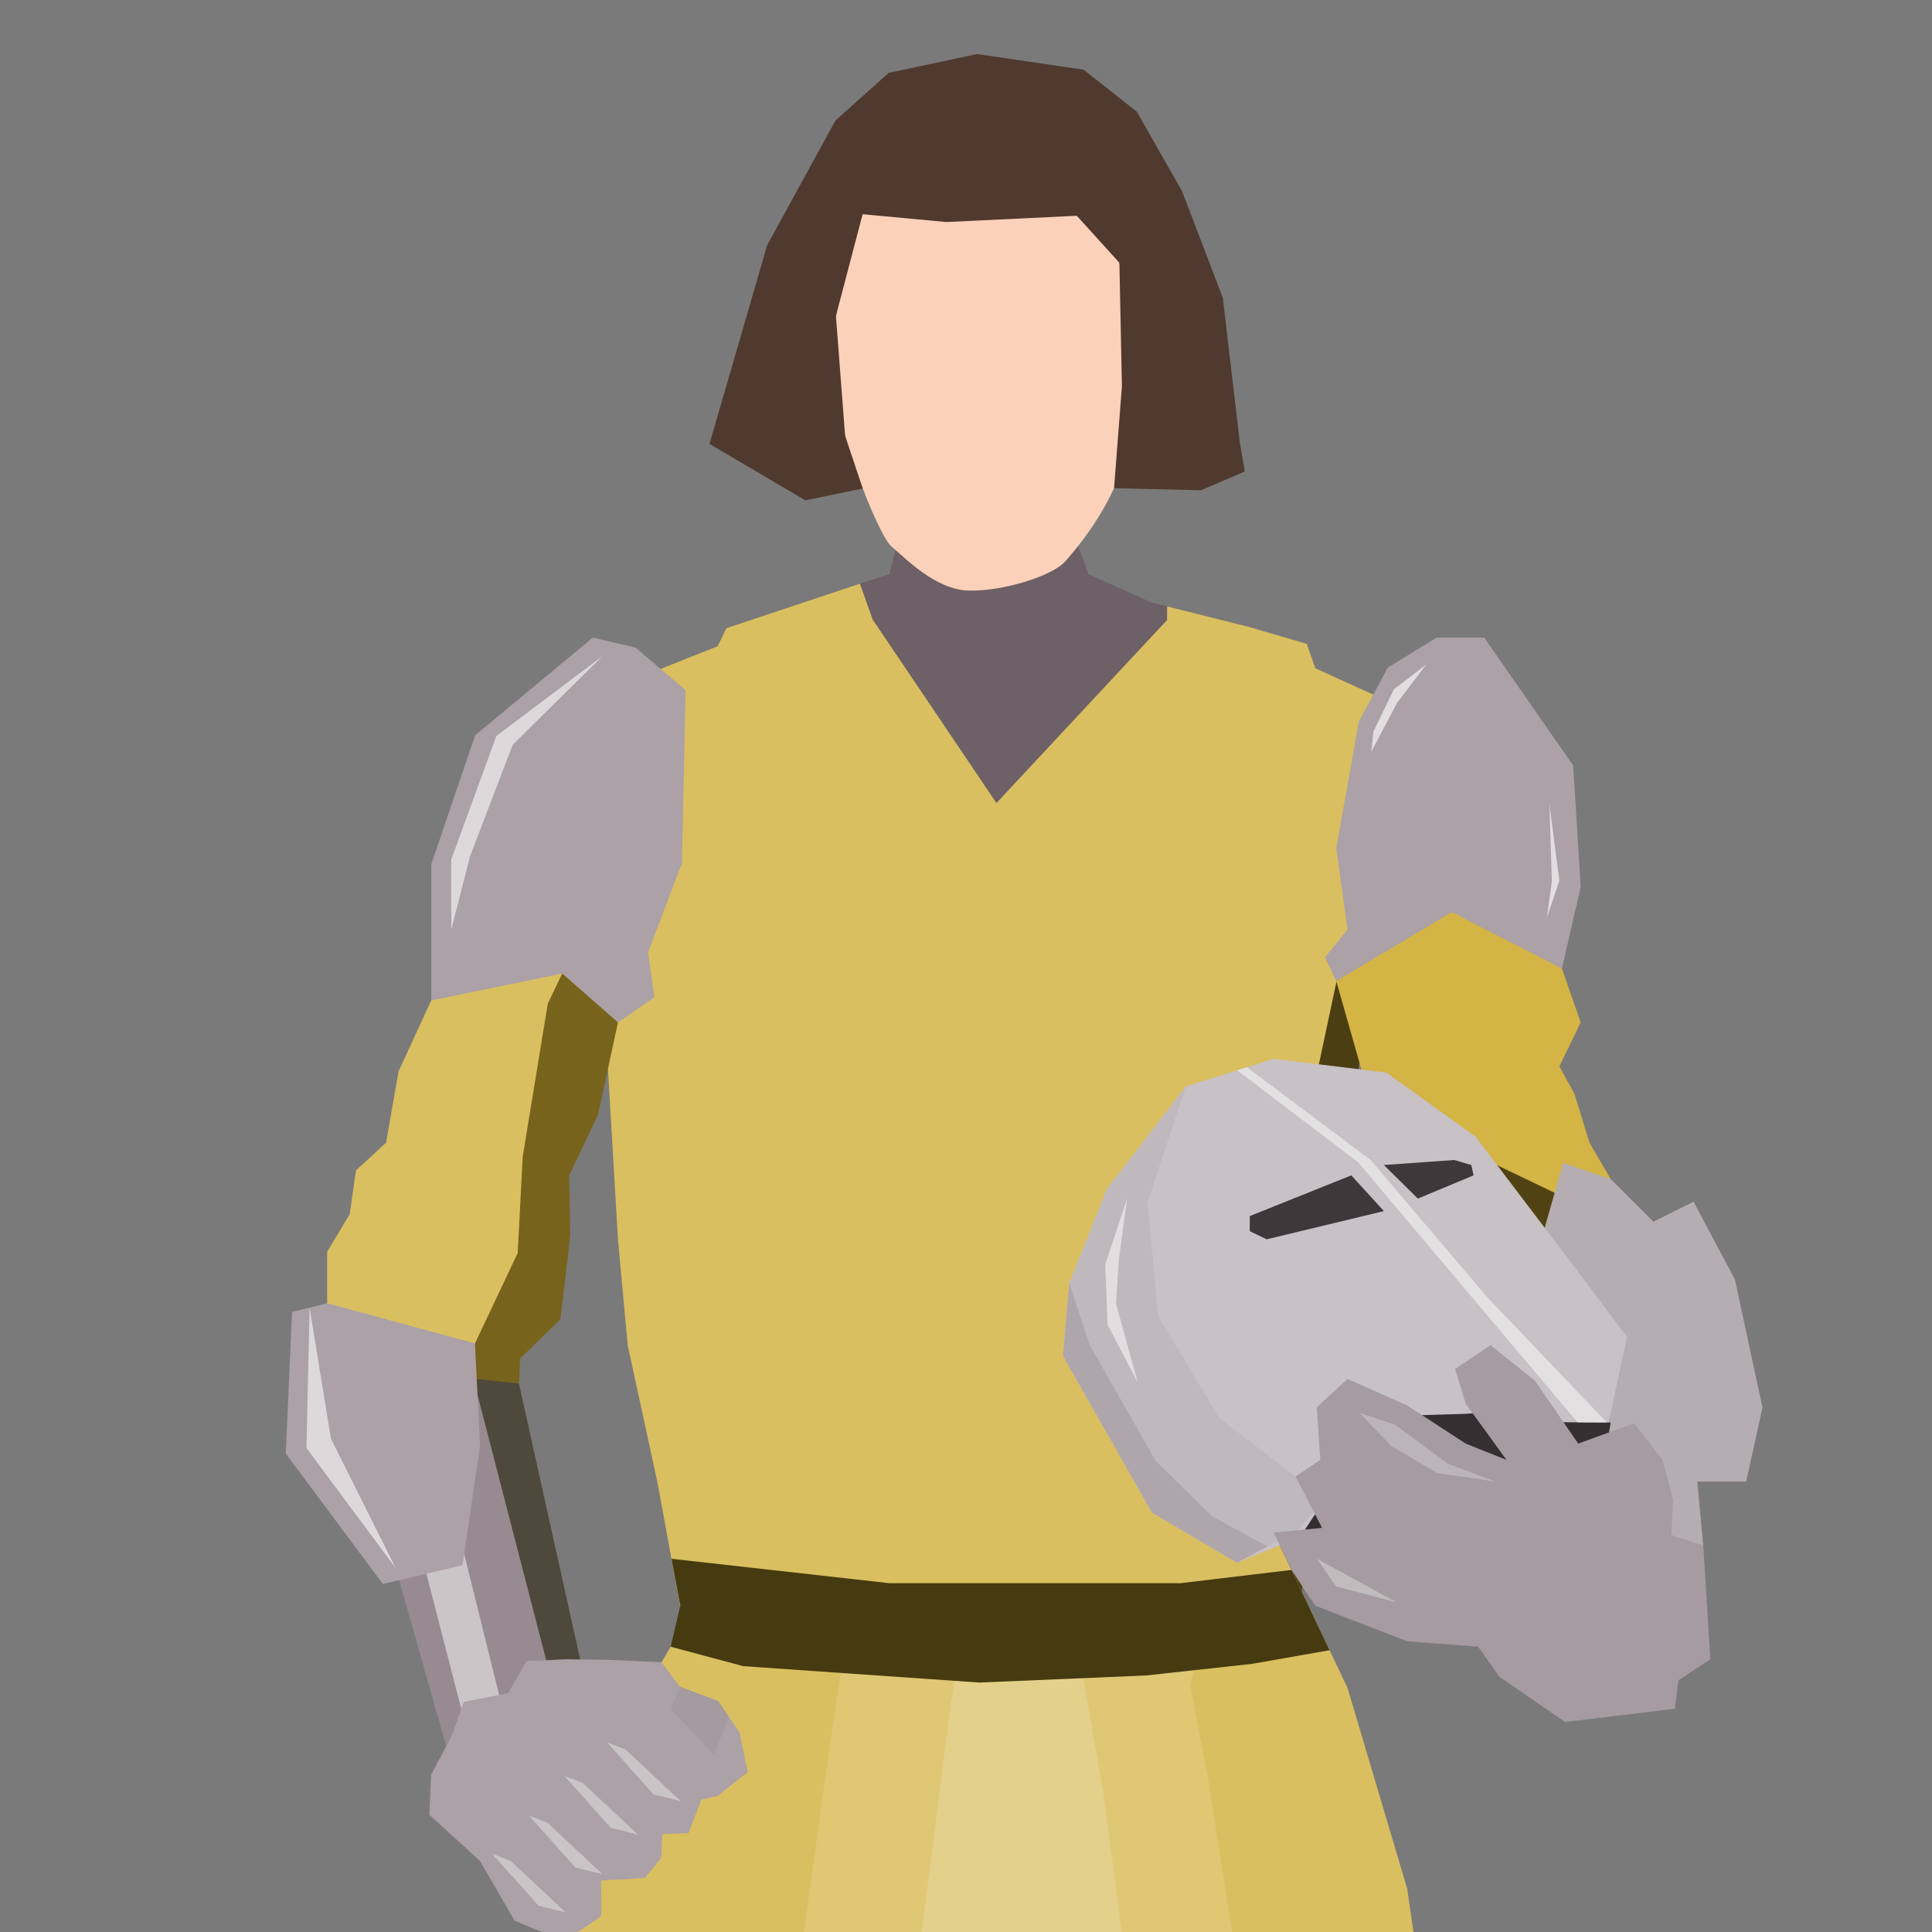 <?xml version="1.0" encoding="UTF-8" standalone="no"?>
<!-- Created with Inkscape (http://www.inkscape.org/) -->

<svg
   width="199.606mm"
   height="199.606mm"
   viewBox="0 0 199.606 199.606"
   version="1.1"
   id="svg5"
   xml:space="preserve"
   xmlns="http://www.w3.org/2000/svg"
   xmlns:svg="http://www.w3.org/2000/svg"><defs
     id="defs2" /><g
     id="layer1"
     transform="translate(-5.057,-38.518)"><path
       style="fill:#7a7a7a;fill-opacity:1;stroke:none;stroke-width:0.39"
       d="M 5.057,138.321 V 38.518 H 104.86 204.663 v 99.803 99.803 H 104.86 5.057 Z"
       id="path15635-8-2" /><g
       id="g70-7"
       transform="matrix(1.958,0,0,1.958,238.742,904.807)"><path
         style="fill:#beb7b7;fill-opacity:1;stroke-width:1"
         d="m -93.367,-289.6 -3.181,11.319 h -1.123 v 15.061 l -0.561,16.183 0.187,2.993 2.526,2.806 4.584,-3.742 2.526,-13.845 3.368,-8.793 2.339,-9.542 0.187,-11.412 24.322,0.468 -0.374,15.341 1.403,11.038 1.497,6.735 0.468,8.325 0.374,3.181 3.835,2.245 5.145,-4.022 -0.561,-12.161 0.935,-14.686 0.374,-9.822 -2.245,-12.628 -44.153,-1.497 z"
         id="path19-7-8" /><path
         style="fill:#b4acac;fill-opacity:1;stroke-width:1"
         d="m -98.231,-247.037 3.274,2.152 4.022,-0.093 0.748,2.526 0.281,5.987 -9.635,0.561 -11.506,-0.187 -0.748,-2.619 -0.094,-2.526 2.713,1.31 4.303,-1.31 4.022,-3.181 z"
         id="path20-1-8" /><path
         style="fill:#b4acac;fill-opacity:1;stroke-width:1"
         d="m -46.034,-247.037 -4.584,2.058 -4.397,-0.093 v 3.835 l -0.374,4.864 13.938,1.216 5.613,0.561 4.022,-0.561 0.935,-1.777 -0.094,-1.59 -1.497,0.842 -2.432,-0.748 -4.49,-1.777 -2.993,-2.619 z"
         id="path21-1-2" /><path
         style="fill:#702012;fill-opacity:1;stroke-width:1"
         d="m -69.213,-352.272 -19.197,66.6 11.722,10.096 4.326,0.791 17.598,-0.377 9.665,-6.768 -12.254,-59.12 z"
         id="path25-5-9" /><path
         style="fill:#e2dfdf;fill-opacity:1;stroke-width:1"
         d="m -96.735,-285.016 v 38.963 l 1.777,1.168 2.713,-38.353 z"
         id="path28-2-1" /><path
         style="fill:#dabf60;fill-opacity:1;stroke-width:1"
         d="m -68.204,-358.449 -18.896,8.232 -5.051,20.393 -2.806,23.573 -4.49,20.954 -1.86,6.941 1.833,1.921 5.986,0.298 12.005,0.728 4.796,-0.165 8.334,0.397 -0.132,-36.248 2.514,-18.785 2.91,15.875 4.68,33.904 -0.122,5.023 7.481,0.495 10.054,-0.265 4.895,-1.72 -6.218,-46.434 -2.807,-19.447 -3.146,-10.583 z"
         id="path22-7-3" /><path
         style="fill:#4b3e12;fill-opacity:1;stroke-width:1"
         d="m -45.098,-404.098 -5.792,-3.504 -8.146,9.865 -4.223,13.938 7.887,28.62 4.508,-0.931 1.463,-16.37 2.546,-19.876 z"
         id="path51-6-5" /><path
         style="fill:#6d6067;fill-opacity:1;stroke-width:1"
         d="m -71.594,-413.126 3.704,1.091 3.109,-0.331 2.216,-1.554 0.661,1.786 3.307,1.488 4.928,1.224 3.274,0.959 -1.463,3.346 -4.788,7.402 -6.346,4.421 -8.14,0.639 -3.704,-1.488 -4.829,-6.466 -0.728,-5.87 -0.628,-2.811 7.045,-2.348 1.562,-0.496 0.455,-1.885 z"
         id="path66-1-9" /><path
         style="fill:#fbd1ba;fill-opacity:1;stroke-width:1"
         d="m -67.657,-434.938 -5.379,1.403 c 0,0 -2.152,6.034 -2.432,9.354 -0.281,3.321 2.44,9.977 3.145,10.566 0.705,0.589 2.323,2.307 4.105,2.343 1.792,0.037 4.437,-0.763 5.124,-1.589 0.687,-0.826 3.482,-3.883 3.716,-8.56 0.234,-4.677 -2.339,-12.254 -2.339,-12.254 z"
         id="path69-4-8" /><path
         style="fill:#dabf60;fill-opacity:1;stroke-width:1"
         d="m -73.909,-410.645 7.139,10.583 9.001,-9.657 6.879,2.117 -8.334,21.431 3.189,16.404 7.791,16.404 -3.969,6.482 -30.427,1.587 -4.459,-4.923 9.883,-16.772 3.307,-20.373 -6.085,-21.564 z"
         id="path30-2-4" /><path
         style="fill:#dfc774;fill-opacity:1;stroke-width:1"
         d="m -66.77,-358.083 -3.585,69.746 -2.165,12.96 0.318,1.185 -8.85,0.071 0.628,-16.702 1.191,-16.999 0.695,-13.891 1.025,-14.585 1.918,-13.791 0.822,-5.498 z"
         id="path24-3-0" /><path
         style="fill:#e3d08b;fill-opacity:1;stroke-width:1"
         d="m -65.336,-357.718 -0.238,21.288 -0.397,6.218 -2.719,26.458 0.842,31.493 -6.06,-0.736 v -12.336 l 0.198,-23.482 0.827,-13.428 1.091,-10.385 1.224,-8.996 1.356,-10.649 1.009,-6.177 z"
         id="path23-2-7" /><path
         style="fill:#dfc774;fill-opacity:1;stroke-width:1"
         d="m -56.022,-355.345 -9.315,-2.373 1.576,18.306 3.087,25.21 3.648,24.134 -0.047,16.23 10.337,0.047 -0.327,-10.851 -1.464,-13.826 -1.764,-13.863 -2.479,-18.101 -2.806,-18.007 -0.982,-5.098 z"
         id="path27-2-6" /><path
         style="fill:#e2dfdf;fill-opacity:1;stroke-width:1"
         d="m -54.763,-275.162 -2.005,2.674 1.38,10.109 1.31,4.864 1.029,7.484 0.234,5.005 2.198,0.047 -0.374,-8.419 -1.029,-6.361 -1.216,-7.858 z"
         id="path29-1-3" /><path
         style="fill:#e3d08b;fill-opacity:1;stroke-width:1"
         d="m -62.73,-357.054 -4.04,-1.029 1.195,21.654 3.524,29.412 2.3,16.666 0.34,18.091 5.285,-0.455 0.047,-14.92 -1.076,-13.424 -1.871,-15.388 -1.871,-14.406 -2.198,-16.744 z"
         id="path26-6-6" /><path
         style="fill:#dabf60;fill-opacity:1;stroke-width:1"
         d="m -83.169,-356.11 -1.498,-8.15 -1.561,-7.191 -0.513,-5.592 -0.529,-8.996 -0.578,-8.331 3.356,-12.77 4.498,-1.786 7.581,11.375 -0.187,18.523 -4.116,20.579 z"
         id="path50-8-1" /><path
         style="fill:#78631c;fill-opacity:1;stroke-width:1"
         d="m -88.924,-392.654 2.183,4.167 -1.058,4.895 -1.521,3.175 0.066,3.175 -0.529,4.432 -2.117,2.051 -0.132,2.646 -1.984,1.984 -4.763,0.728 -0.364,-4.796 6.846,-20.737 z"
         id="path32-5-5" /><path
         style="fill:#4e493a;fill-opacity:1;stroke-width:1"
         d="m -88.378,-353.265 -3.589,-16.171 -7.177,-0.761 7.226,18.624 z"
         id="path37-7-4" /><path
         style="fill:#dabf60;fill-opacity:1;stroke-width:1"
         d="m -94.877,-393.381 -3.44,7.474 -0.661,3.77 -1.587,1.455 -0.331,2.315 -1.191,1.984 v 2.712 l -0.661,2.183 7.21,2.58 3.506,-7.408 0.265,-5.093 1.323,-8.07 1.521,-3.175 z"
         id="path31-6-2" /><path
         style="fill:#aba1a6;fill-opacity:1;stroke-width:1"
         d="m -88.064,-408.793 2.249,0.529 2.646,2.249 -0.198,9.128 -1.786,4.696 0.331,2.381 -1.918,1.323 -2.943,-2.58 -6.912,1.422 v -7.177 l 2.315,-6.813 z"
         id="path33-1-0" /><path
         style="fill:#978b91;fill-opacity:1;stroke-width:1"
         d="m -99.728,-364.155 4.303,15.201 9.197,-2.742 -4.3,-3.139 -3.625,-14.005 z"
         id="path36-8-9" /><path
         style="fill:#cbc5c8;fill-opacity:1;stroke-width:1"
         d="m -97.358,-361.367 2.977,11.542 1.852,-1.224 -2.877,-11.609 z"
         id="path56-9-7" /><path
         style="fill:#aba1a6;fill-opacity:1;stroke-width:1"
         d="m -94.288,-371.55 -7.799,-2.12 -1.852,0.463 -0.331,7.474 5.126,6.879 4.2,-0.992 0.926,-6.284 z"
         id="path34-2-3" /><path
         style="fill:#aba1a6;fill-opacity:1;stroke-width:1"
         d="m -95.506,-350.849 -1.091,2.051 -0.099,2.117 2.679,2.447 1.819,3.142 2.573,1.073 c 0,0 1.958,-1.205 1.991,-1.337 0.033,-0.132 0,-1.852 0,-1.852 l 2.315,-0.132 0.86,-1.058 0.066,-1.257 1.377,-0.051 0.673,-1.768 0.86,-0.198 1.587,-1.257 -0.43,-2.084 -1.128,-1.662 -2.014,-0.753 -0.974,-1.299 -2.658,-0.123 -2.387,-0.033 -2.084,0.099 -0.959,1.687 -2.348,0.463 z"
         id="path35-7-7" /><path
         style="fill:#d4b444;fill-opacity:1;stroke-width:1"
         d="m -48.84,-390.669 3.969,-3.373 4.25,-0.529 3.688,3.241 0.992,2.844 -1.124,2.315 0.794,1.455 0.794,2.58 1.12,1.918 -1.98,1.191 -5.622,1.058 -3.307,-1.058 -1.786,-5.358 z"
         id="path41-9-2" /><path
         style="fill:#504212;fill-opacity:1;stroke-width:1"
         d="m -36.338,-379.028 -0.198,7.576 -5.062,-3.74 0.978,-5.887 z"
         id="path43-5-6" /><path
         style="fill:#b6adb2;fill-opacity:1;stroke-width:1"
         d="m -34.358,-380.218 2.253,2.249 2.117,-1.058 2.183,4.101 1.455,6.761 -0.86,3.905 h -2.58 l 0.313,3.375 -3.621,2.437 -2.051,-4.373 -3.92,-10.499 2.2,-7.757 z"
         id="path44-4-0" /><path
         style="fill:#dabf60;fill-opacity:1;stroke-width:1"
         d="m -54.33,-408.661 3.44,1.058 4.002,1.819 1.79,1.685 -0.879,5.871 -2.268,4.846 -2.081,9.78 -7.304,5.632 -4.306,0.761 -3.4,-11.923 z"
         id="path52-3-1" /><path
         style="fill:#c8c1c5;fill-opacity:1;stroke-width:1"
         d="m -60.944,-379.689 4.167,-5.424 4.637,-1.455 5.946,0.728 4.696,3.373 5.424,7.144 2.58,3.44 -1.105,5.085 -3.922,4.241 -8.797,-0.992 -2.27,1.733 -4.49,1.839 -4.485,-2.646 -4.696,-8.268 0.331,-3.836 z"
         id="path39-1-6" /><path
         style="fill:#352f32;fill-opacity:1;stroke-width:1"
         d="m -50.864,-361.161 3.017,-4.571 2.749,-2.009 3.087,-0.093 4.259,-0.33 0.534,0.773 2.86,0.013 -0.79,4.556 -8.797,2.466 z"
         id="path40-2-5" /><path
         style="fill:#bfb8bc;fill-opacity:1;stroke-width:1"
         d="m -56.777,-385.113 -2.025,6.131 0.561,5.987 3.229,5.383 4.021,3.083 1.636,1.082 -1.508,1.756 -3.214,1.713 -4.485,-2.646 -4.696,-8.268 0.331,-3.836 1.984,-4.961 z"
         id="path45-3-7" /><path
         style="fill:#a59ba0;fill-opacity:1;stroke-width:1"
         d="m -49.962,-357.718 -1.243,-1.88 -0.934,-1.967 2.552,-0.251 -1.403,-2.713 1.31,-0.873 -0.187,-2.776 1.625,-1.497 3.146,1.403 3.087,2.009 2.152,0.86 -2.152,-2.963 -0.561,-1.833 1.871,-1.254 2.339,1.871 2.289,3.319 2.949,-1.074 1.497,1.934 0.561,2.089 -0.093,1.871 1.684,0.557 0.374,6.001 -1.684,1.113 -0.187,1.5 -5.8,0.699 -3.461,-2.385 -1.123,-1.59 -3.742,-0.281 -3.146,-1.216 z"
         id="path38-3-5" /><path
         style="fill:#aba1a6;fill-opacity:1;stroke-width:1"
         d="m -48.84,-390.669 6.094,-3.638 5.813,2.977 0.992,-4.299 -0.397,-6.416 -4.696,-6.747 h -2.514 l -2.58,1.587 -1.521,2.844 -1.191,6.681 0.595,4.299 -1.191,1.455 z"
         id="path42-4-4" /><path
         style="fill:#3e383b;fill-opacity:1;stroke-width:1"
         d="m -48.046,-380.417 -5.358,2.15 v 0.794 l 0.893,0.43 6.185,-1.488 z"
         id="path46-1-1" /><path
         style="fill:#3e383b;fill-opacity:1;stroke-width:1"
         d="m -46.326,-380.962 3.715,-0.265 0.899,0.265 0.116,0.546 -2.938,1.226 z"
         id="path47-1-2" /><path
         style="fill:#afa6ab;fill-opacity:1;stroke-width:1"
         d="m -62.929,-374.728 1.086,3.277 3.461,6.08 2.993,2.947 2.917,1.59 -1.607,0.857 -4.485,-2.646 -4.696,-8.268 z"
         id="path48-3-0" /><path
         style="fill:#e3e0e2;fill-opacity:1;stroke-width:1"
         d="m -53.555,-386.124 6.529,4.897 6.151,7.234 6.31,6.614 -0.595,-0.003 -0.95,-0.004 -11.586,-13.731 -6.377,-4.844 z"
         id="path49-8-0" /><path
         style="fill:#463a10;fill-opacity:1;stroke-width:1"
         d="m -83.918,-360.185 11.505,1.289 h 15.341 l 5.866,-0.701 2.013,4.237 -4.077,0.717 -5.603,0.615 -8.799,0.374 -12.459,-0.865 -3.829,-1.026 0.508,-2.172 z"
         id="path53-7-1" /><path
         style="fill:#cac4c7;fill-opacity:1;stroke-width:0.69"
         d="m -93.384,-344.623 2.447,2.741 1.446,0.363 -2.916,-2.725 z"
         id="path54-4-4" /><path
         style="fill:#cac4c7;fill-opacity:1;stroke-width:0.69"
         d="m -91.438,-346.636 2.447,2.741 1.446,0.363 -2.916,-2.725 z"
         id="path54-8-2-6" /><path
         style="fill:#cac4c7;fill-opacity:1;stroke-width:0.69"
         d="m -89.575,-348.733 2.447,2.741 1.446,0.363 -2.916,-2.725 z"
         id="path54-8-4-7-0" /><path
         style="fill:#cac4c7;fill-opacity:1;stroke-width:0.69"
         d="m -87.316,-350.496 2.447,2.741 1.446,0.363 -2.916,-2.725 z"
         id="path54-8-4-5-7-7" /><path
         style="fill:#a59a9f;fill-opacity:1;stroke-width:1"
         d="m -83.959,-352.272 2.278,2.447 0.792,-2.021 -0.564,-0.831 -2.014,-0.753 z"
         id="path55-9-1" /><path
         style="fill:#ddd9db;fill-opacity:1;stroke-width:1"
         d="m -103.013,-373.438 -0.165,7.408 4.718,6.353 -3.428,-6.849 z"
         id="path57-3-7" /><path
         style="fill:#ddd9db;fill-opacity:1;stroke-width:1"
         d="m -87.535,-407.834 -5.622,4.233 -2.381,6.515 v 3.704 l 0.992,-3.87 2.249,-5.887 z"
         id="path58-1-7" /><path
         style="fill:#bcb4b8;fill-opacity:1;stroke-width:1"
         d="m -47.616,-367.882 1.868,0.615 2.795,2.064 2.514,0.943 -3.076,-0.447 -2.414,-1.422 z"
         id="path59-9-7" /><path
         style="fill:#c2bbbe;fill-opacity:1;stroke-width:1"
         d="m -49.865,-360.185 1.025,1.464 3.175,0.827 z"
         id="path60-8-7" /><path
         style="fill:#e2dee0;fill-opacity:1;stroke-width:1"
         d="m -59.878,-379.19 -1.152,3.481 0.123,3.164 1.591,3.056 -1.146,-4.158 0.151,-2.318 z"
         id="path61-6-3" /><path
         style="fill:#e2dee0;fill-opacity:1;stroke-width:1"
         d="m -44.093,-407.372 -1.707,1.31 -1.076,2.222 -0.117,1.076 1.356,-2.572 z"
         id="path62-5-3" /><path
         style="fill:#e2dee0;fill-opacity:1;stroke-width:1"
         d="m -37.595,-400.029 0.132,4.101 -0.265,1.918 0.661,-1.951 z"
         id="path63-0-5" /><path
         style="fill:#e2dee0;fill-opacity:1;stroke-width:1"
         d="m -109.176,-239.928 3.531,0.023 4.443,-1.567 2.409,-2.292 -4.373,2.292 -3.017,0.632 z"
         id="path64-2-9" /><path
         style="fill:#e2dee0;fill-opacity:1;stroke-width:1"
         d="m -33.686,-238.057 -7.812,-0.642 -3.803,-1.951 4.101,1.323 4.053,0.008 z"
         id="path65-8-9" /><path
         style="fill:#dabf60;fill-opacity:1;stroke-width:1"
         d="m -73.305,-409.75 -0.67,-1.887 -7.045,2.348 -0.464,0.955 0.929,1.124 z"
         id="path67-6-8" /><path
         style="fill:#dabf60;fill-opacity:1;stroke-width:1"
         d="m -57.769,-409.719 0.006,-0.719 4.308,1.079 3.062,0.897 0.509,1.468 -1.487,0.771 z"
         id="path68-0-1" /><path
         style="fill:#50392e;fill-opacity:1;stroke-width:1"
         d="m -62.532,-431.051 -6.879,0.331 -4.421,-0.412 -1.409,5.366 0.485,6.325 0.93,2.781 -3.026,0.625 -5.06,-2.977 3.043,-10.484 3.605,-6.582 2.811,-2.514 4.663,-0.992 5.622,0.827 2.805,2.216 2.388,4.2 2.15,5.622 0.893,7.607 0.265,1.554 -2.315,0.992 -4.582,-0.113 0.414,-5.377 -0.133,-6.514 z"
         id="path70-2-8" /></g></g></svg>
